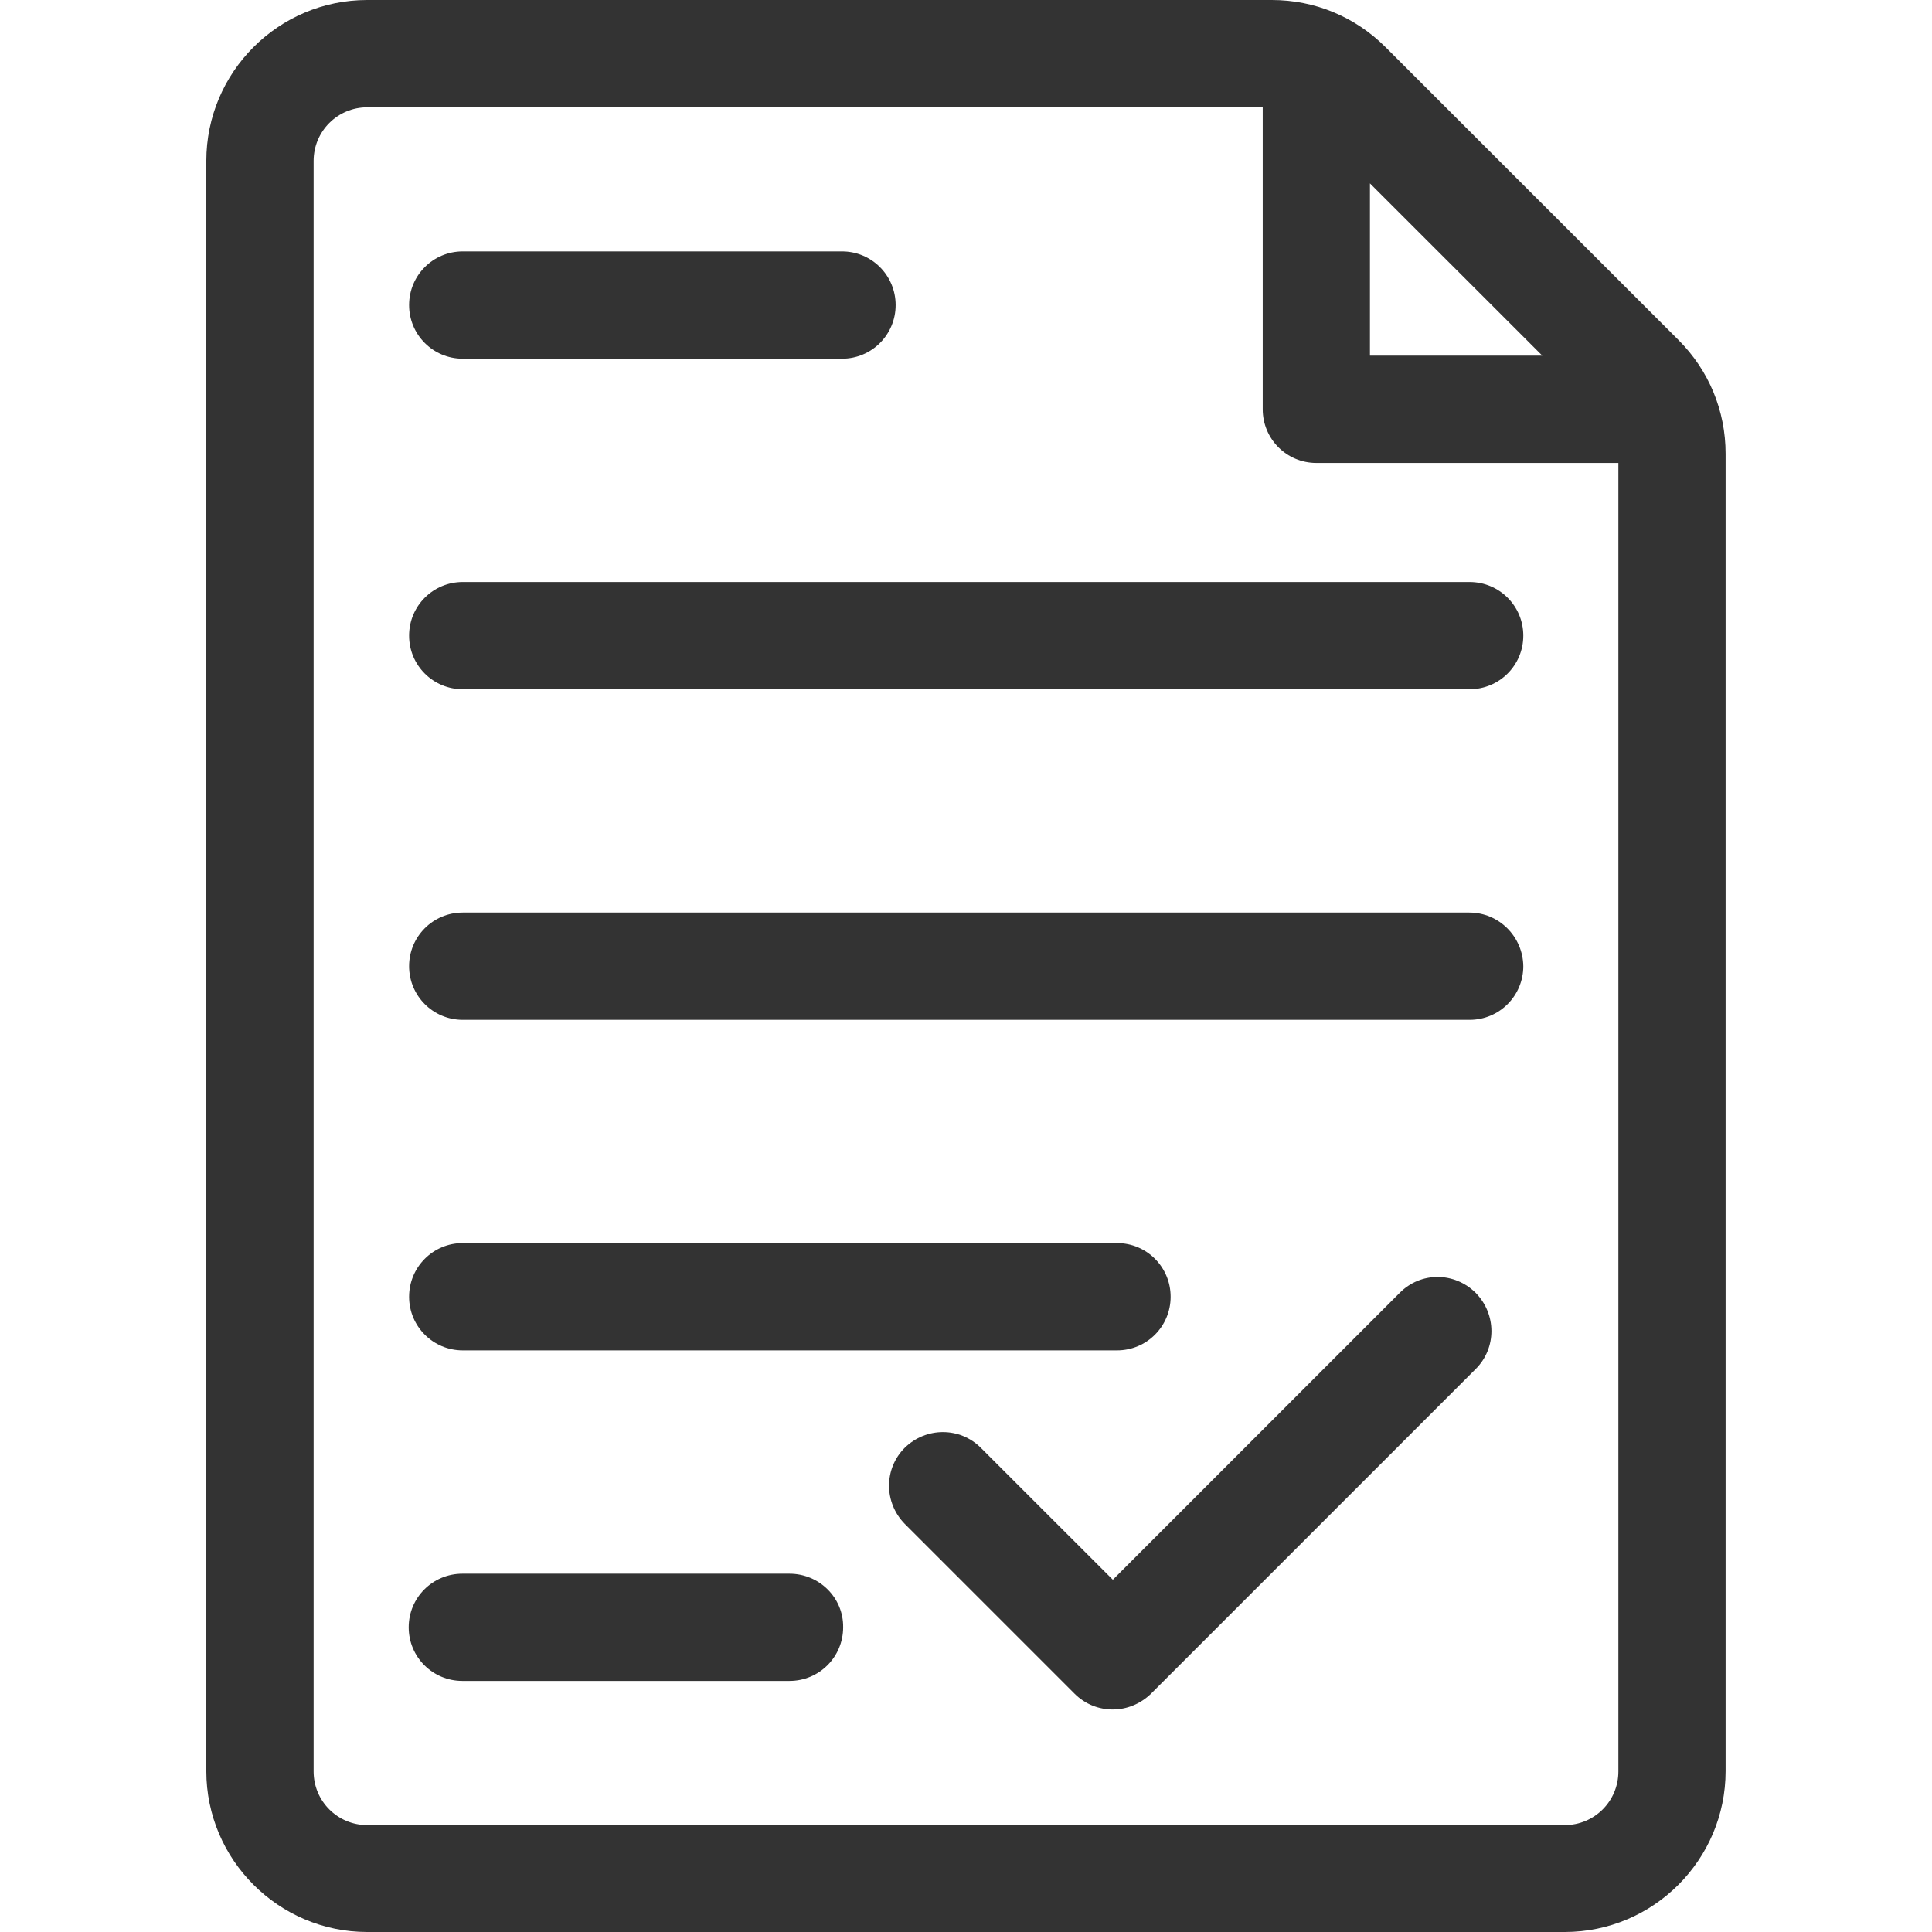 <svg xmlns="http://www.w3.org/2000/svg" width="24" height="24" viewBox="0 0 24 24" fill="none">
    <g clip-path="url(#clip0_536_8149)">
        <path d="M20.851 4.224L17.212 0.586C16.834 0.208 16.333 0 15.799 0H4.562C3.457 0 2.563 0.898 2.563 1.999V22.001C2.563 23.102 3.461 24 4.562 24H19.438C20.539 24 21.436 23.102 21.436 22.001V5.637C21.436 5.103 21.229 4.602 20.851 4.224ZM17.018 2.278L19.159 4.418H17.018V2.278ZM20.104 22.006C20.104 22.375 19.806 22.672 19.438 22.672H4.562C4.194 22.672 3.896 22.375 3.896 22.006V1.999C3.896 1.63 4.194 1.333 4.562 1.333H15.686V5.084C15.686 5.453 15.983 5.751 16.352 5.751H20.104V22.006Z" fill="#333333"/>
        <path d="M9.807 19.549H5.744C5.375 19.549 5.077 19.846 5.077 20.215C5.077 20.584 5.375 20.881 5.744 20.881H9.807C10.176 20.881 10.474 20.584 10.474 20.215C10.479 19.846 10.176 19.549 9.807 19.549Z" fill="#333333"/>
        <path d="M13.876 15.442H5.748C5.38 15.442 5.082 15.74 5.082 16.109C5.082 16.477 5.38 16.775 5.748 16.775H13.876C14.245 16.775 14.542 16.477 14.542 16.109C14.542 15.74 14.245 15.442 13.876 15.442Z" fill="#333333"/>
        <path d="M18.252 11.336H5.748C5.38 11.336 5.082 11.634 5.082 12.002C5.082 12.371 5.38 12.669 5.748 12.669H18.256C18.625 12.669 18.923 12.371 18.923 12.002C18.918 11.634 18.62 11.336 18.252 11.336Z" fill="#333333"/>
        <path d="M18.256 7.23H5.748C5.38 7.23 5.082 7.527 5.082 7.896C5.082 8.265 5.38 8.562 5.748 8.562H18.256C18.625 8.562 18.923 8.265 18.923 7.896C18.923 7.527 18.625 7.23 18.256 7.23Z" fill="#333333"/>
        <path d="M10.46 3.123H5.748C5.38 3.123 5.082 3.421 5.082 3.79C5.082 4.158 5.38 4.456 5.748 4.456H10.46C10.828 4.456 11.126 4.158 11.126 3.79C11.126 3.421 10.828 3.123 10.46 3.123Z" fill="#333333"/>
        <path d="M18.332 16.061C18.067 15.797 17.647 15.797 17.387 16.061L13.824 19.624L12.184 17.985C11.924 17.725 11.504 17.725 11.239 17.985C10.979 18.244 10.979 18.665 11.239 18.93L13.351 21.042C13.484 21.174 13.654 21.236 13.824 21.236C13.994 21.236 14.164 21.169 14.296 21.042L18.332 17.006C18.592 16.747 18.592 16.326 18.332 16.061Z" fill="#333333"/>
    </g>
    <defs>
        <clipPath id="clip0_536_8149">
            <rect width="24" height="24" fill="white"/>
        </clipPath>
    </defs>
</svg>
